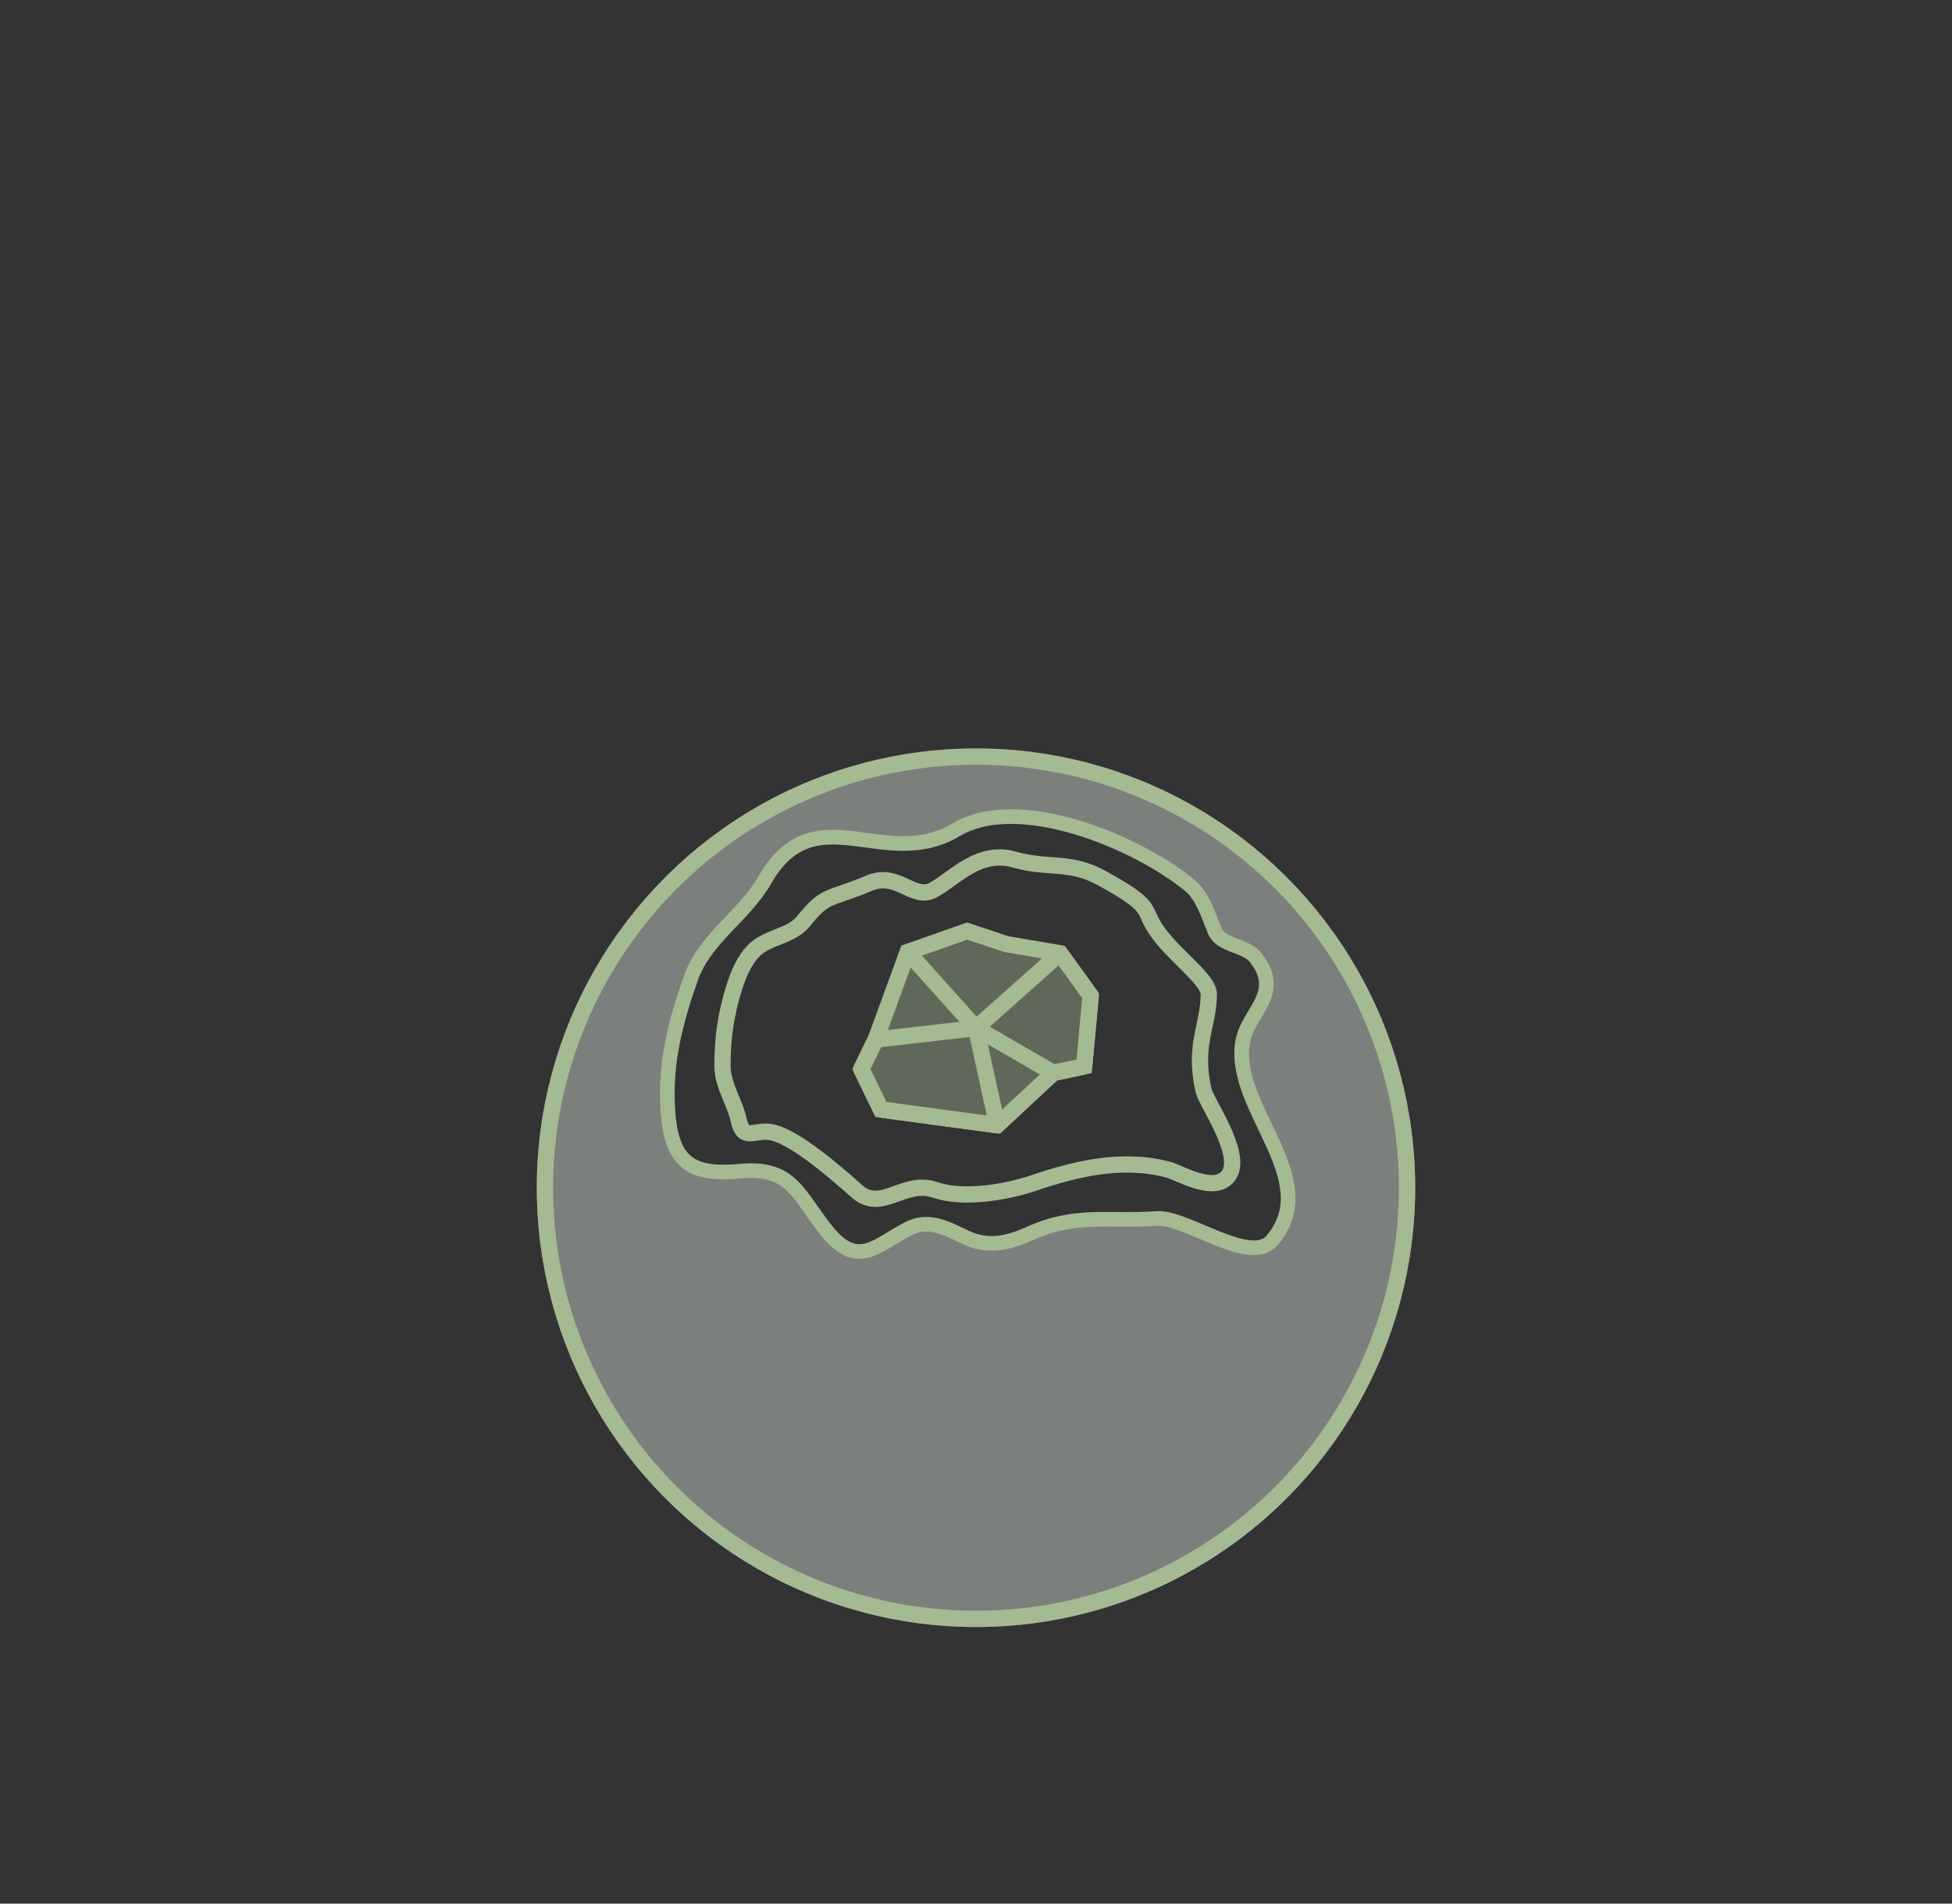 <svg xmlns="http://www.w3.org/2000/svg" width="120" height="117" viewBox="0 0 120 117">
  <rect x="0" y="0" width="120" height="117" fill="#333333" stroke="none"/>
  <g fill="none" fill-rule="evenodd">
    <rect width="120" height="180"/>
    <rect width="120" height="117"/>
    <g transform="translate(33 46)">
      <path fill="#EAF2E9" fill-opacity=".4" d="M54,27 C54,41.913 41.913,54 27,54 C12.088,54 0,41.913 0,27 C0,12.088 12.088,0 27,0 C41.913,0 54,12.088 54,27 Z M14.016,8.086 C12.738,10.309 10.326,11.676 9.471,14.12 C8.536,16.793 7.901,19.18 8.045,22.053 C8.219,25.455 9.438,26.266 12.516,25.982 C15.726,25.686 16.045,27.464 17.86,29.691 C19.758,32.02 20.908,30.505 22.848,29.515 C24.113,28.868 25.216,29.511 26.381,30.058 C27.736,30.695 28.963,30.414 30.289,29.821 C33.171,28.53 35.111,29.105 38.116,28.891 C39.909,28.764 43.87,31.819 45.205,30.238 C48.378,26.472 42.793,22.201 43.374,18.143 C43.652,16.199 45.93,15.137 44.221,12.892 C43.577,12.043 42.09,12.175 41.686,11.219 C41.289,10.285 40.939,9.072 40.151,8.424 C36.87,5.729 29.614,2.709 25.777,5 C21.358,7.639 17.08,2.748 14.016,8.086 C13.632,8.756 14.331,7.537 14.016,8.086 Z"/>
      <circle cx="27" cy="27" r="26.5" stroke="#A4BA92"/>
      <path stroke="#A4BA92" stroke-width=".9" d="M14.016,8.086 C12.738,10.309 10.326,11.676 9.471,14.12 C8.536,16.793 7.901,19.18 8.045,22.053 C8.219,25.455 9.438,26.266 12.516,25.982 C15.726,25.686 16.045,27.464 17.86,29.691 C19.758,32.02 20.908,30.505 22.848,29.515 C24.113,28.868 25.216,29.511 26.381,30.058 C27.736,30.695 28.963,30.414 30.289,29.821 C33.171,28.53 35.111,29.105 38.116,28.891 C39.909,28.764 43.87,31.819 45.205,30.238 C48.378,26.472 42.793,22.201 43.374,18.143 C43.652,16.199 45.93,15.137 44.221,12.892 C43.577,12.043 42.09,12.175 41.686,11.219 C41.289,10.285 40.939,9.072 40.151,8.424 C36.87,5.729 29.614,2.709 25.777,5 C21.358,7.639 17.08,2.748 14.016,8.086 C13.632,8.756 14.331,7.537 14.016,8.086 Z"/>
      <path stroke="#A4BA92" d="M24.384,8.699 C25.639,8.026 27.15,6.206 29.357,6.832 C31.45,7.428 32.742,6.88 34.724,7.965 C38.405,9.985 36.908,9.801 38.5,11.712 C39.625,13.06 41.318,14.301 41.313,15.109 C41.299,17.059 40.349,18.223 40.992,21.032 C41.154,21.748 43.369,24.852 42.582,26.164 C41.795,27.478 39.481,26.064 38.835,25.894 C35.99,25.141 33.21,25.812 30.486,26.728 C28.829,27.286 26.206,27.723 24.493,27.134 C22.551,26.468 21.199,28.569 19.674,27.215 C18.495,26.168 15.988,23.965 14.521,23.608 C13.413,23.34 12.716,24.24 12.418,22.86 C12.174,21.734 11.429,20.727 11.418,19.562 C11.401,17.854 11.626,16.294 12.143,14.673 C12.402,13.858 12.768,12.99 13.371,12.397 C14.21,11.572 15.624,11.566 16.378,10.637 C17.819,8.856 17.927,9.35 20.42,8.285 C22.188,7.531 23.129,9.373 24.384,8.699 Z"/>
      <polygon fill="#A4BA92" fill-opacity=".4" points="28.868 12.028 26.457 11.225 22.8 12.511 20.832 17.894 19.949 19.703 21.153 22.193 28.306 23.158 31.76 19.943 33.648 19.542 34.05 15.203 32.163 12.59"/>
      <path stroke="#A4BA92" stroke-linejoin="bevel" d="M22.801,12.511 L27.001,17.192"/>
      <polygon stroke="#A4BA92" stroke-linejoin="bevel" points="32.163 12.591 26.999 17.191 31.762 19.944 33.649 19.542 34.052 15.202"/>
      <polygon stroke="#A4BA92" stroke-linejoin="bevel" points="27 17.191 28.306 23.158 21.154 22.194 19.949 19.702 20.832 17.895"/>
      <polygon stroke="#A4BA92" points="28.868 12.028 26.457 11.225 22.8 12.511 20.832 17.894 19.949 19.703 21.153 22.193 28.306 23.158 31.76 19.943 33.648 19.542 34.05 15.203 32.163 12.59"/>
    </g>
  </g>
</svg>
